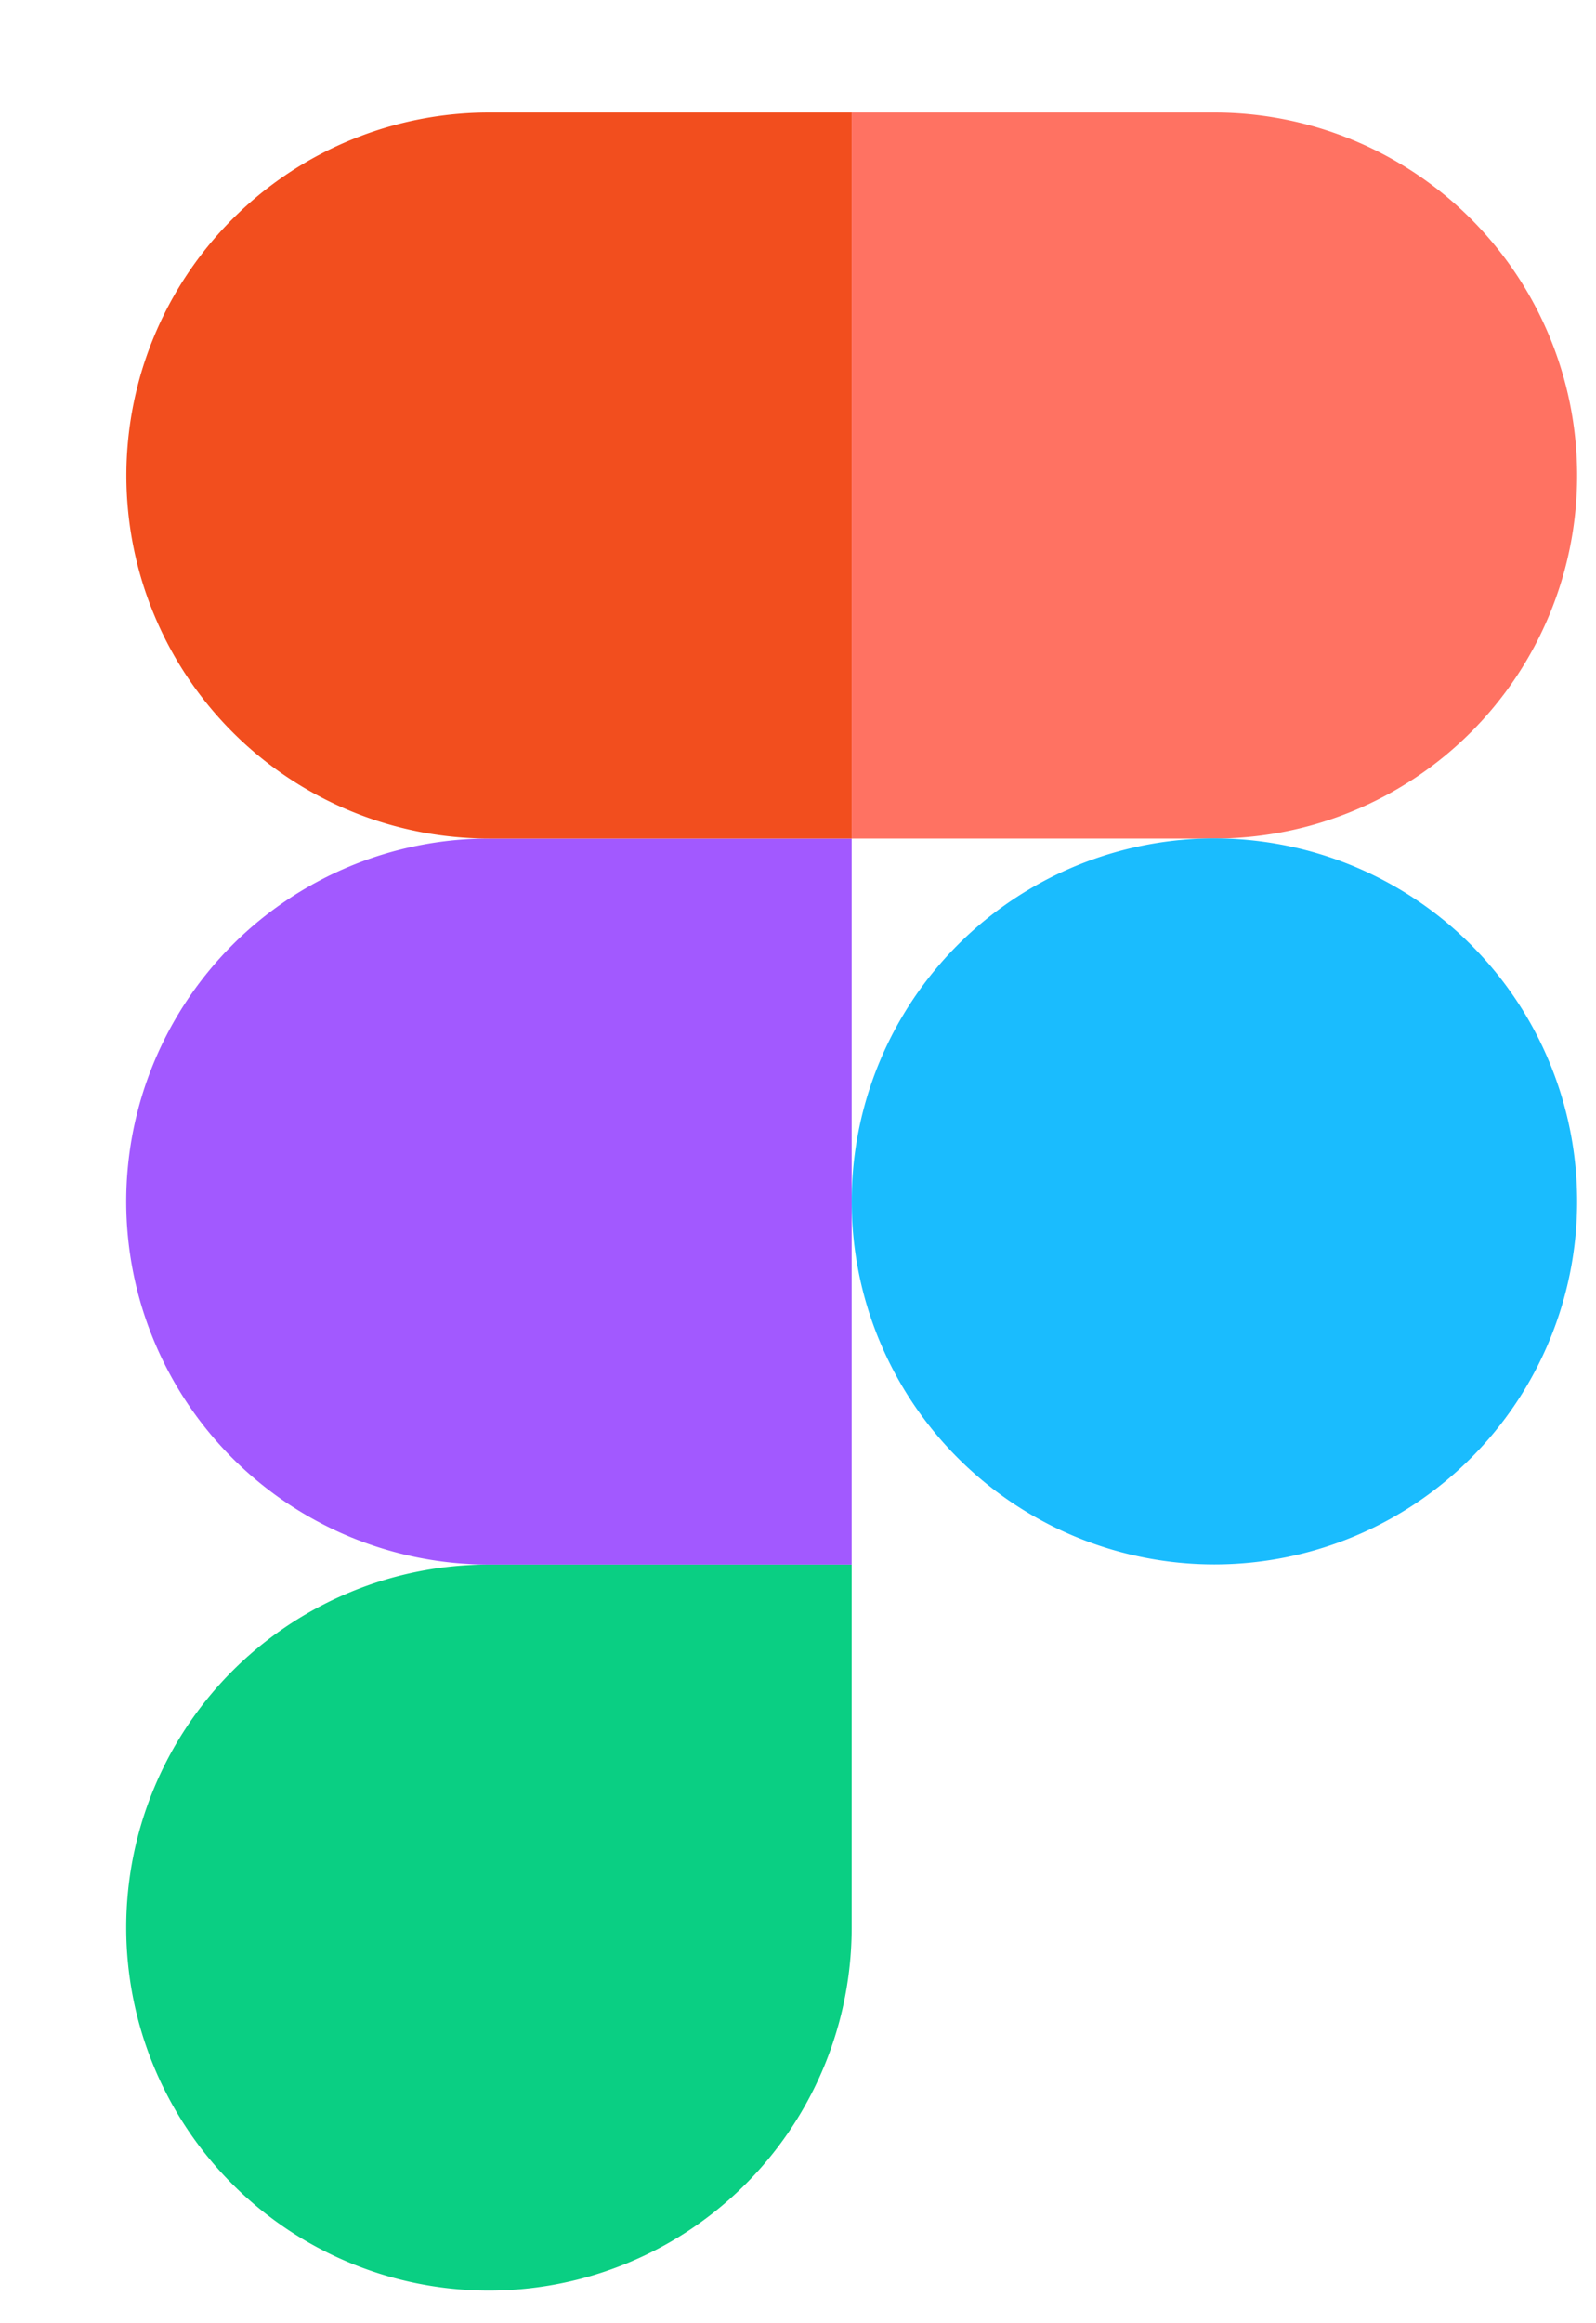 <svg xmlns="http://www.w3.org/2000/svg" width="11" height="16" fill="none"><g clip-path="url(#a)"><path fill="#0ACF83" d="M3.37 15.775a2.5 2.5 0 0 0 2.5-2.5v-2.5h-2.5a2.5 2.5 0 0 0 0 5Z"/><path fill="#A259FF" d="M.87 8.275a2.5 2.5 0 0 1 2.5-2.5h2.5v5h-2.5a2.5 2.5 0 0 1-2.5-2.5Z"/><path fill="#F24E1E" d="M.871 3.275a2.5 2.5 0 0 1 2.5-2.5h2.5v5h-2.5a2.5 2.5 0 0 1-2.5-2.5Z"/><path fill="#FF7262" d="M5.87.775h2.5a2.5 2.5 0 0 1 0 5h-2.5v-5Z"/><path fill="#1ABCFE" d="M10.87 8.275a2.5 2.5 0 1 1-5-.002 2.5 2.5 0 0 1 5 .002Z"/></g><defs><clipPath id="a"><path fill="#fff" d="M.87.775h10.002v15H.87z"/></clipPath></defs></svg>
